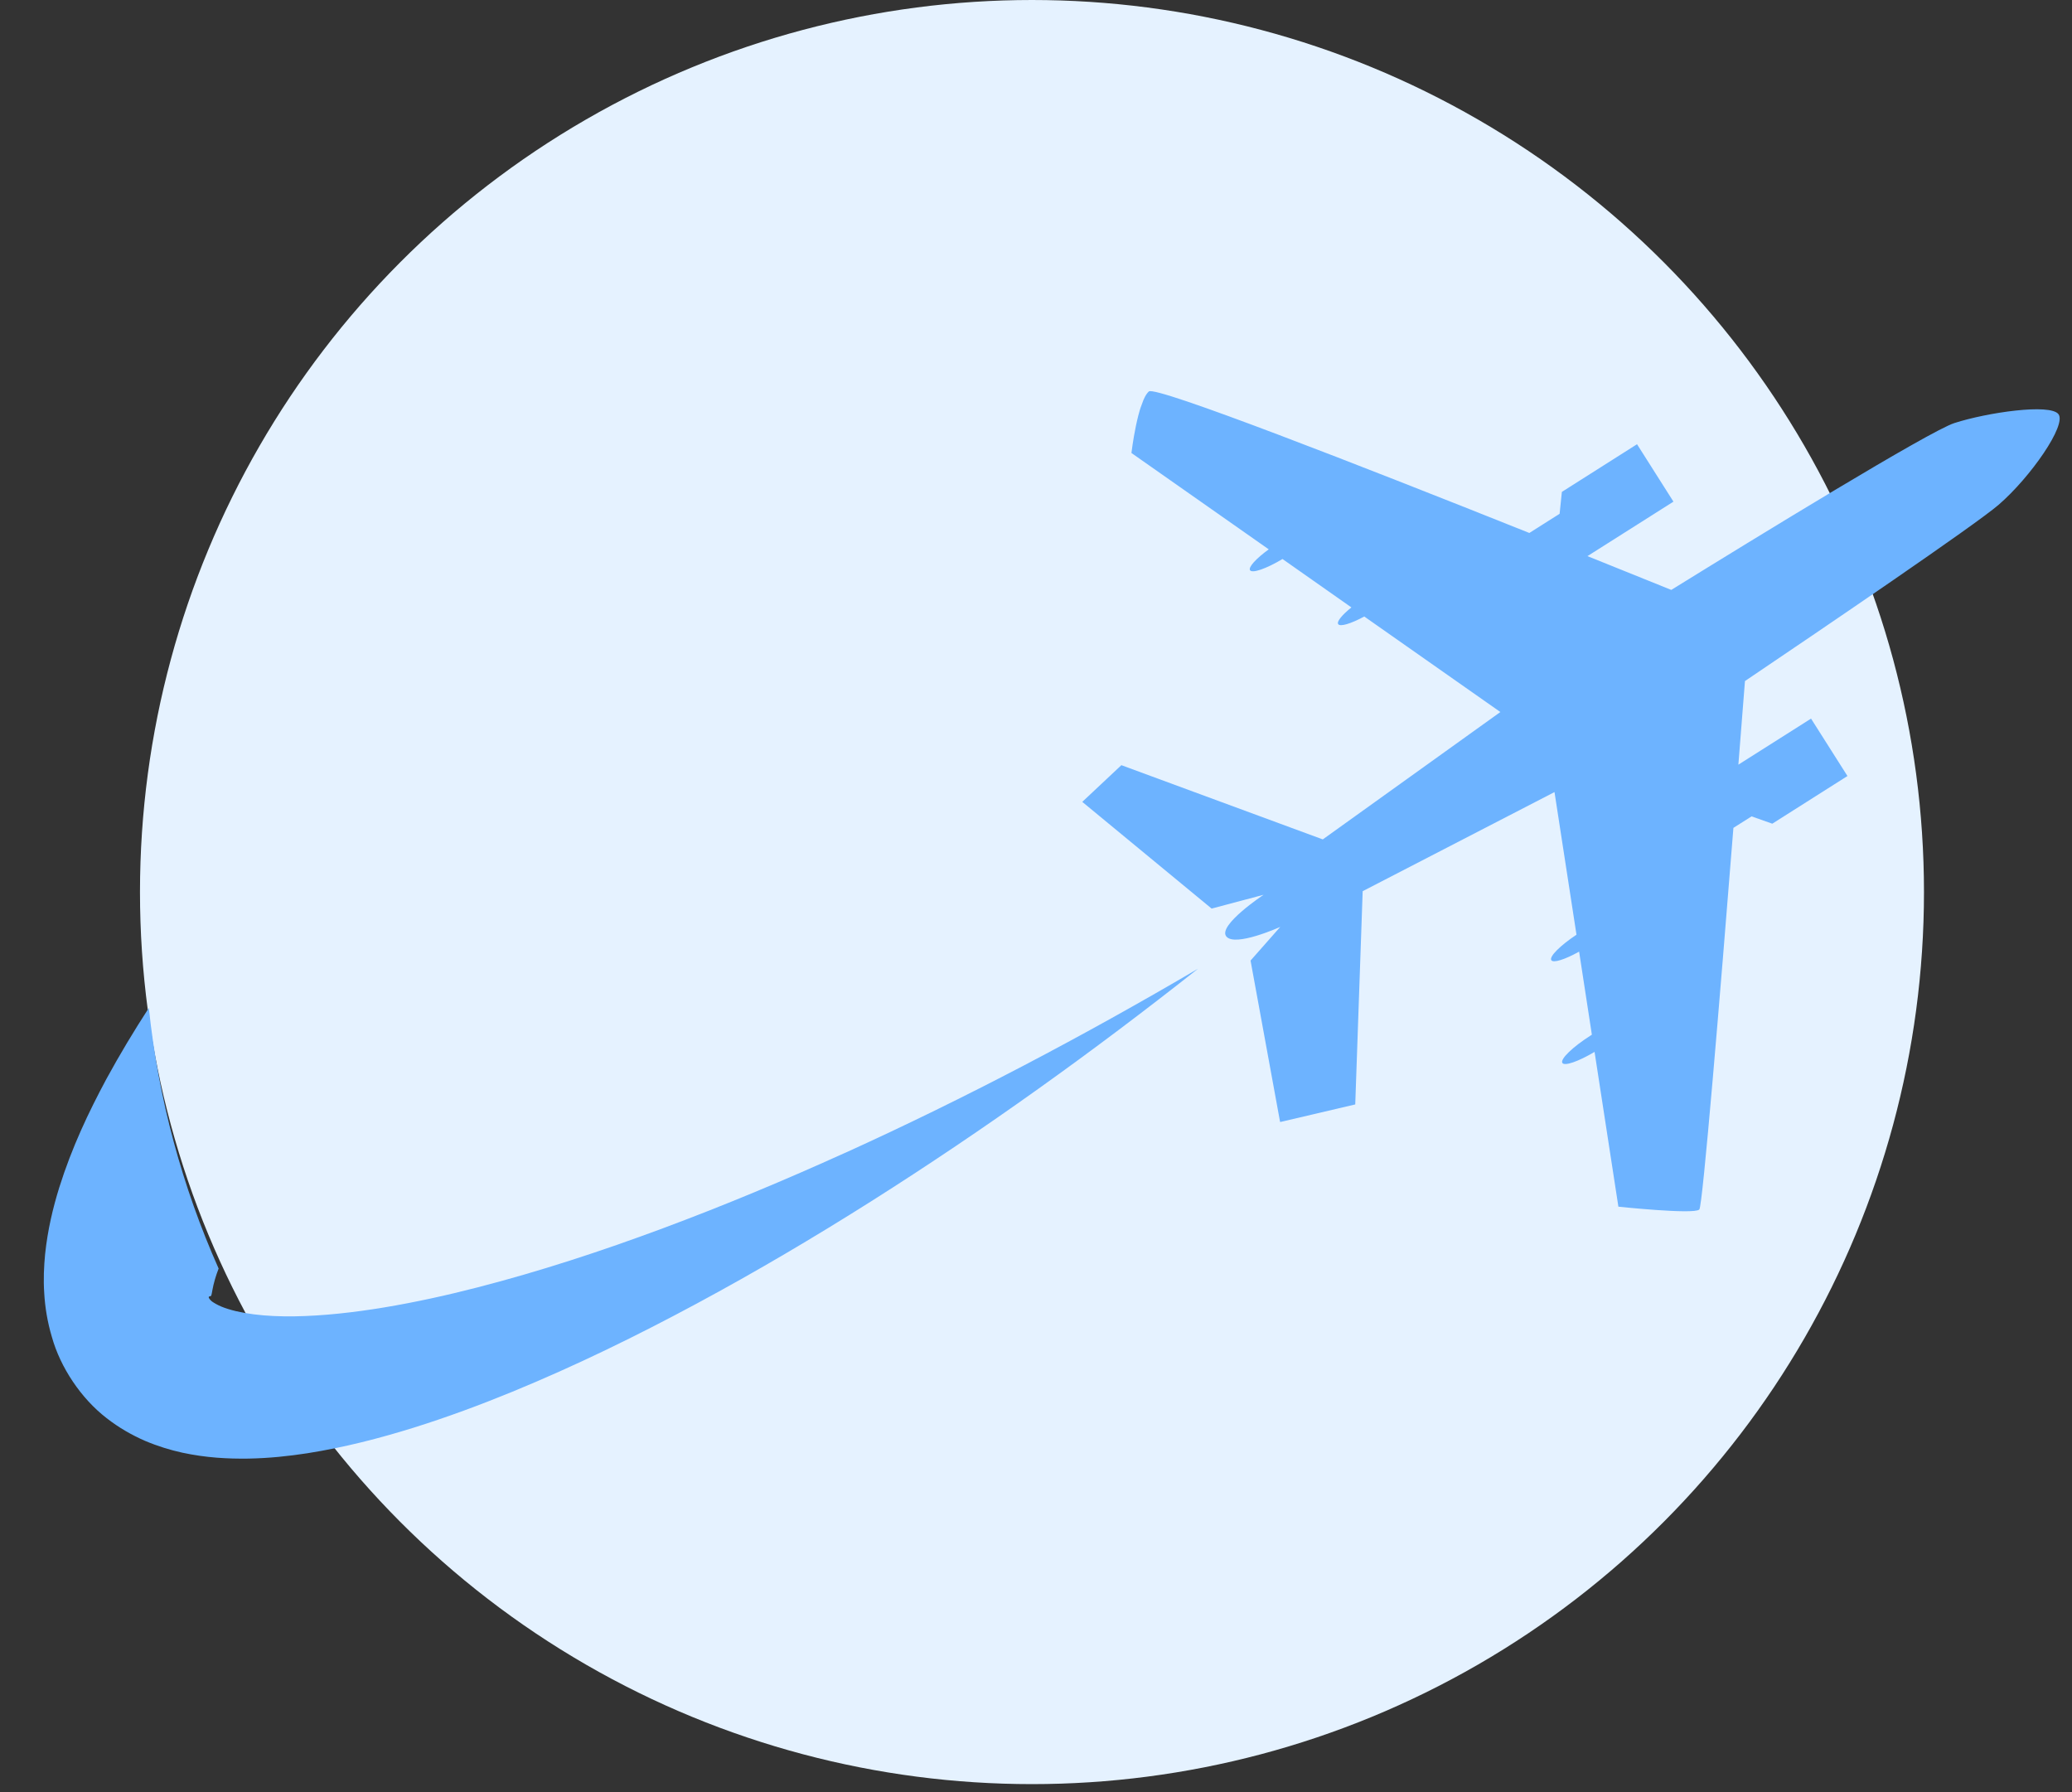 <svg width="148" height="128" viewBox="0 0 148 128" fill="none" xmlns="http://www.w3.org/2000/svg">
<rect x="0" y="0" width="148" height="128" fill="#333333" stroke="none"/>
<circle cx="73.713" cy="63.714" r="63.714" fill="#E5F2FF"/>
<g clip-path="url(#clip0_1_2678)">
<path d="M121.38 86.385C121.618 86.172 122.86 71.143 123.815 59.129C124.523 58.681 125.112 58.308 125.112 58.308L126.592 58.831L131.961 55.426L129.36 51.325L124.17 54.614C124.351 52.34 124.508 50.298 124.64 48.644C130.26 44.854 141.082 37.5 142.76 36.052C145.044 34.078 147.63 30.349 147.033 29.58C146.439 28.806 141.941 29.46 139.598 30.216C137.818 30.789 125.393 38.411 119.377 42.133C117.65 41.432 115.61 40.61 113.39 39.72L119.532 35.829L116.931 31.728L111.562 35.133L111.401 36.696C111.401 36.696 110.253 37.424 109.239 38.066C97.192 33.254 82.539 27.533 82.061 27.959C81.249 28.687 80.817 32.354 80.817 32.354L90.624 39.236C89.718 39.895 89.153 40.511 89.288 40.726C89.442 40.971 90.451 40.618 91.608 39.927L96.528 43.383C95.859 43.926 95.47 44.39 95.584 44.575C95.716 44.784 96.493 44.549 97.448 44.033L107.169 50.855L94.485 59.953L80.098 54.651L77.305 57.272L86.545 64.894L90.256 63.908C90.256 63.908 86.978 66.087 87.589 66.878C88.199 67.669 91.446 66.202 91.446 66.202L89.325 68.607L91.436 80.14L96.803 78.882L97.334 63.651L111.036 56.573L112.606 66.76C111.441 67.534 110.645 68.325 110.807 68.579C110.946 68.801 111.781 68.532 112.794 67.969L113.705 73.901C113.705 73.901 113.66 73.93 113.638 73.945C112.341 74.766 111.425 75.649 111.598 75.918C111.752 76.164 112.749 75.812 113.897 75.129L115.599 86.185C115.599 86.185 120.975 86.753 121.371 86.393L121.38 86.385Z" fill="#6DB3FF"/>
</g>
<path d="M60.375 82.333C56.077 84.282 51.733 86.097 47.345 87.731C42.962 89.361 38.531 90.812 34.09 91.954C31.873 92.526 29.652 93.012 27.457 93.378C25.268 93.741 23.088 93.984 21.037 94.017C20.015 94.032 19.025 93.988 18.125 93.873C17.229 93.758 16.415 93.569 15.822 93.325C15.53 93.202 15.304 93.07 15.14 92.955C14.993 92.831 14.923 92.728 14.91 92.669C14.897 92.61 14.957 92.589 14.995 92.584C15.036 92.58 15.073 92.579 15.099 92.503C15.141 92.385 15.18 91.96 15.356 91.366C15.424 91.133 15.513 90.87 15.616 90.603C13.017 84.765 11.316 78.493 10.631 71.991C9.575 73.621 8.561 75.302 7.601 77.063C6.329 79.437 5.139 81.93 4.232 84.817C3.784 86.264 3.408 87.819 3.223 89.567C3.139 90.449 3.092 91.37 3.16 92.369C3.215 93.349 3.384 94.415 3.707 95.494C4.312 97.665 5.79 99.877 7.598 101.274C8.497 101.98 9.437 102.507 10.357 102.909C11.271 103.295 12.162 103.566 13.016 103.754C14.718 104.121 16.28 104.199 17.75 104.178C19.223 104.151 20.613 104.002 21.953 103.796C24.627 103.374 27.125 102.722 29.546 101.97C31.963 101.213 34.3 100.344 36.581 99.409C41.147 97.534 45.517 95.392 49.777 93.1C54.037 90.809 58.181 88.358 62.238 85.794C70.347 80.665 78.111 75.087 85.576 69.187C77.371 74.007 68.965 78.438 60.369 82.34L60.375 82.333Z" fill="#6DB3FF"/>
<defs>
<clipPath id="clip0_1_2678">
<rect width="66.852" height="61.883" fill="white" transform="translate(147.326 29.604) rotate(110.431)"/>
</clipPath>
</defs>
</svg>
